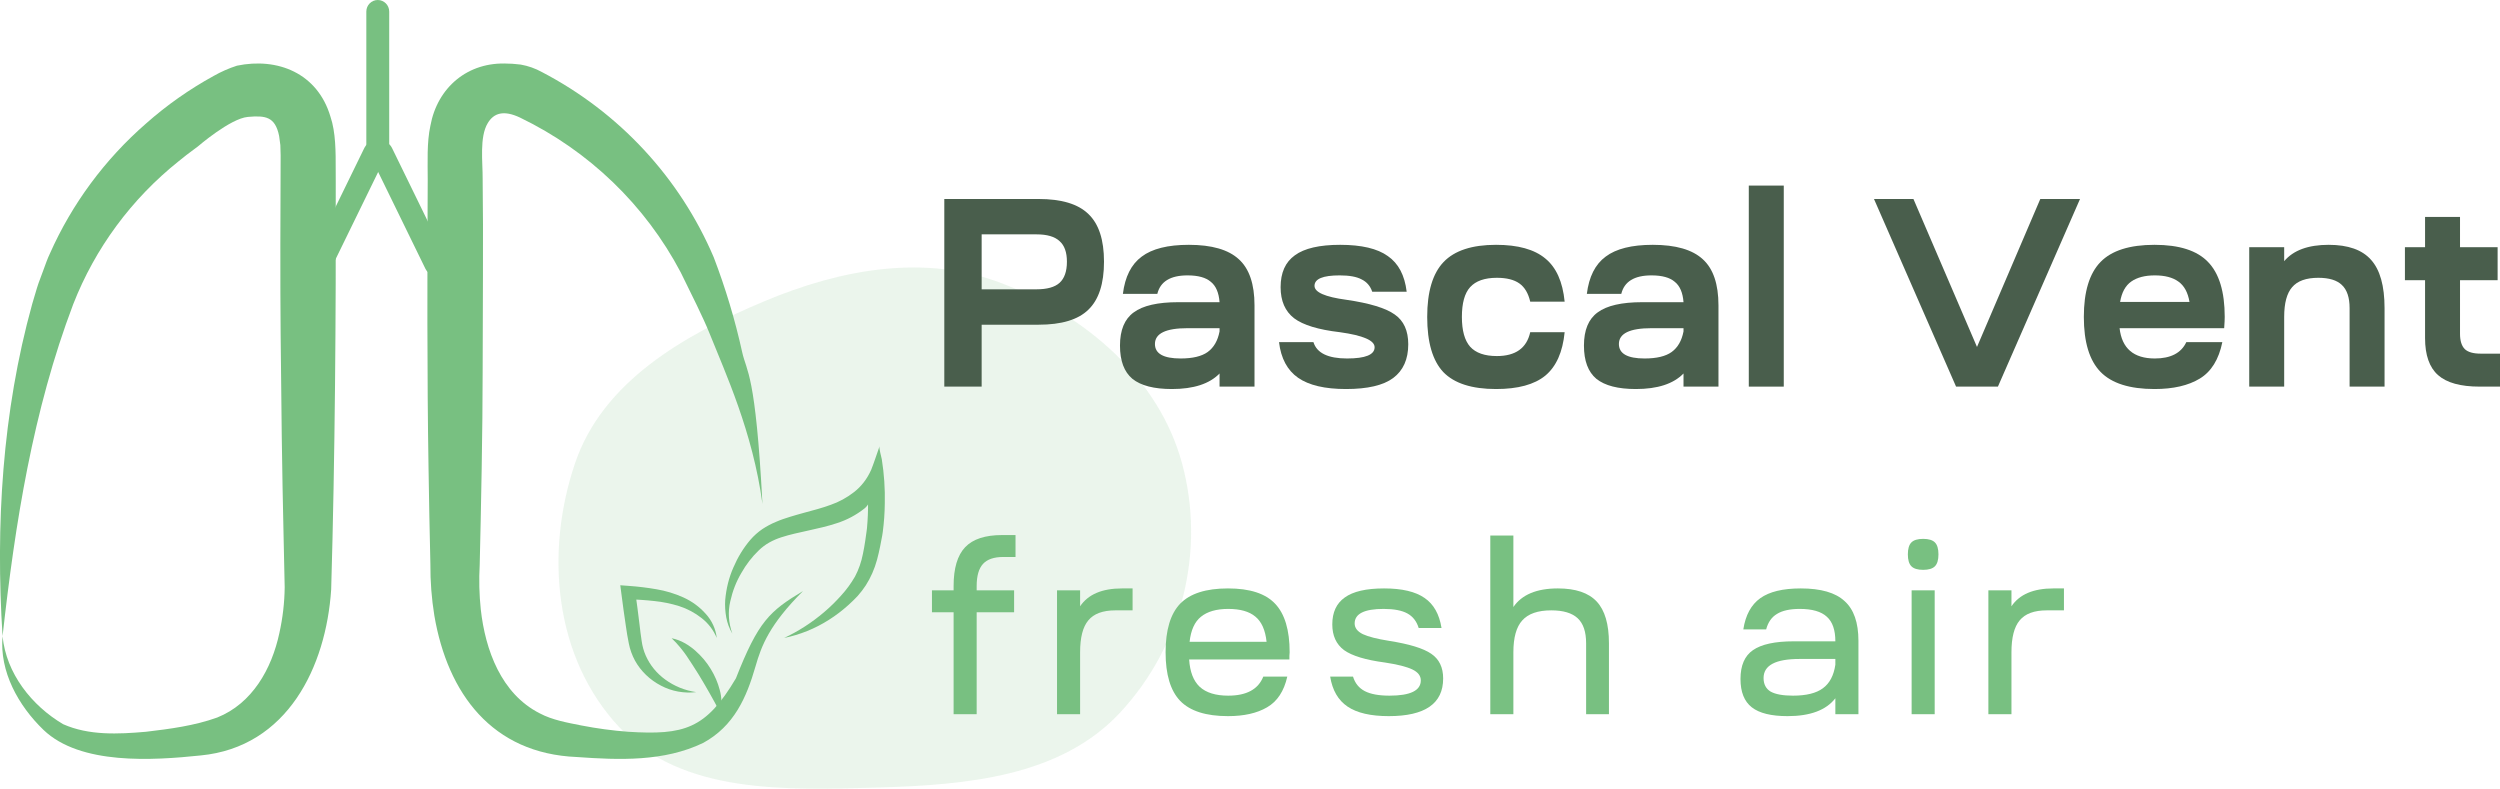 <svg width="168" height="53" viewBox="0 0 168 53" fill="none" xmlns="http://www.w3.org/2000/svg">
<path fill-rule="evenodd" clip-rule="evenodd" d="M59.069 52.92C52.777 53.101 45.824 53.364 41.624 48.879C37.223 44.18 36.609 37.117 38.648 31.116C40.495 25.679 45.878 22.545 51.352 20.248C56.516 18.082 62.157 17.035 67.384 19.061C73.054 21.258 77.888 25.467 79.431 31.129C81.026 36.985 79.462 43.401 75.246 47.913C71.272 52.165 65.029 52.749 59.069 52.92Z" fill="#78C081" fill-opacity="0.15"/>
<path d="M63.457 25.981V13.372H69.793C71.335 13.372 72.45 13.708 73.138 14.38C73.838 15.041 74.189 16.11 74.189 17.587C74.189 19.064 73.838 20.139 73.138 20.811C72.45 21.484 71.335 21.82 69.793 21.82H65.967V25.981H63.457ZM65.967 19.442H69.65C70.362 19.442 70.878 19.298 71.199 19.01C71.531 18.71 71.697 18.235 71.697 17.587C71.697 16.95 71.531 16.488 71.199 16.2C70.878 15.9 70.362 15.749 69.65 15.749H65.967V19.442Z" fill="#495E4C"/>
<path d="M78.751 26.143C77.552 26.143 76.669 25.915 76.099 25.458C75.541 24.99 75.263 24.246 75.263 23.225C75.263 22.18 75.571 21.436 76.188 20.991C76.805 20.535 77.802 20.307 79.178 20.307H81.954C81.907 19.67 81.711 19.214 81.367 18.938C81.035 18.65 80.513 18.506 79.801 18.506C78.65 18.506 77.974 18.92 77.772 19.748H75.458C75.601 18.596 76.022 17.761 76.722 17.245C77.422 16.716 78.478 16.452 79.89 16.452C81.432 16.452 82.553 16.776 83.253 17.425C83.953 18.061 84.303 19.094 84.303 20.523V25.981H81.954V25.098C81.278 25.795 80.21 26.143 78.751 26.143ZM77.612 23.117C77.612 23.765 78.187 24.09 79.338 24.09C80.145 24.09 80.75 23.945 81.153 23.657C81.568 23.357 81.835 22.895 81.954 22.27V22.054H79.801C78.341 22.054 77.612 22.408 77.612 23.117Z" fill="#495E4C"/>
<path d="M85.95 22.991H88.263C88.489 23.723 89.242 24.09 90.524 24.09C91.757 24.09 92.374 23.837 92.374 23.333C92.374 22.877 91.597 22.54 90.043 22.324C88.596 22.156 87.569 21.844 86.964 21.387C86.359 20.919 86.057 20.223 86.057 19.298C86.057 18.325 86.377 17.611 87.018 17.154C87.658 16.686 88.673 16.452 90.061 16.452C91.496 16.452 92.564 16.704 93.264 17.209C93.976 17.701 94.397 18.5 94.528 19.604H92.214C92.084 19.22 91.846 18.944 91.502 18.776C91.17 18.596 90.678 18.506 90.025 18.506C88.898 18.506 88.335 18.74 88.335 19.208C88.335 19.64 89.046 19.953 90.47 20.145C92.036 20.373 93.122 20.703 93.727 21.135C94.332 21.556 94.635 22.222 94.635 23.135C94.635 24.143 94.296 24.9 93.62 25.404C92.956 25.897 91.9 26.143 90.452 26.143C89.029 26.143 87.955 25.891 87.231 25.386C86.508 24.882 86.081 24.083 85.95 22.991Z" fill="#495E4C"/>
<path d="M100.535 26.143C98.91 26.143 97.729 25.765 96.994 25.008C96.27 24.24 95.908 23.003 95.908 21.297C95.908 19.604 96.276 18.373 97.011 17.605C97.747 16.836 98.922 16.452 100.535 16.452C102.006 16.452 103.11 16.758 103.845 17.371C104.581 17.971 105.014 18.938 105.144 20.271H102.831C102.7 19.706 102.457 19.298 102.101 19.046C101.745 18.794 101.241 18.668 100.589 18.668C99.77 18.668 99.171 18.878 98.791 19.298C98.423 19.706 98.239 20.373 98.239 21.297C98.239 22.21 98.423 22.877 98.791 23.297C99.171 23.717 99.77 23.927 100.589 23.927C101.846 23.927 102.594 23.393 102.831 22.324H105.144C105.014 23.657 104.581 24.63 103.845 25.242C103.11 25.843 102.006 26.143 100.535 26.143Z" fill="#495E4C"/>
<path d="M109.929 26.143C108.73 26.143 107.847 25.915 107.277 25.458C106.719 24.99 106.441 24.246 106.441 23.225C106.441 22.18 106.749 21.436 107.366 20.991C107.983 20.535 108.98 20.307 110.356 20.307H113.132C113.085 19.67 112.889 19.214 112.545 18.938C112.213 18.65 111.691 18.506 110.979 18.506C109.828 18.506 109.152 18.92 108.95 19.748H106.636C106.779 18.596 107.2 17.761 107.9 17.245C108.6 16.716 109.656 16.452 111.068 16.452C112.61 16.452 113.731 16.776 114.431 17.425C115.131 18.061 115.481 19.094 115.481 20.523V25.981H113.132V25.098C112.456 25.795 111.388 26.143 109.929 26.143ZM108.79 23.117C108.79 23.765 109.365 24.09 110.516 24.09C111.323 24.09 111.928 23.945 112.331 23.657C112.746 23.357 113.013 22.895 113.132 22.27V22.054H110.979C109.519 22.054 108.79 22.408 108.79 23.117Z" fill="#495E4C"/>
<path d="M117.519 25.981V12.471H119.869V25.981H117.519Z" fill="#495E4C"/>
<path d="M125.932 13.372H128.583L132.854 23.315L137.108 13.372H139.777L134.26 25.981H131.448L125.932 13.372Z" fill="#495E4C"/>
<path d="M141.155 24.99C140.407 24.221 140.034 22.991 140.034 21.297C140.034 19.604 140.407 18.373 141.155 17.605C141.902 16.836 143.112 16.452 144.785 16.452C146.446 16.452 147.644 16.836 148.38 17.605C149.127 18.373 149.501 19.604 149.501 21.297C149.501 21.466 149.489 21.718 149.465 22.054H142.436C142.59 23.411 143.379 24.09 144.803 24.09C145.871 24.09 146.577 23.723 146.921 22.991H149.341C149.104 24.155 148.599 24.972 147.828 25.44C147.057 25.909 146.043 26.143 144.785 26.143C143.112 26.143 141.902 25.759 141.155 24.99ZM144.803 18.506C144.139 18.506 143.611 18.644 143.219 18.92C142.828 19.196 142.578 19.652 142.472 20.289H147.134C147.027 19.652 146.778 19.196 146.387 18.92C146.007 18.644 145.479 18.506 144.803 18.506Z" fill="#495E4C"/>
<path d="M153.497 25.981H151.148V16.614H153.497V17.551C154.114 16.818 155.111 16.452 156.487 16.452C157.792 16.452 158.741 16.788 159.334 17.461C159.939 18.133 160.242 19.214 160.242 20.703V25.981H157.893V20.703C157.893 19.994 157.721 19.478 157.377 19.154C157.044 18.83 156.516 18.668 155.793 18.668C154.974 18.668 154.387 18.878 154.031 19.298C153.675 19.706 153.497 20.373 153.497 21.297V25.981Z" fill="#495E4C"/>
<path d="M165.313 16.614H167.84V18.83H165.313V22.432C165.313 22.901 165.42 23.243 165.633 23.459C165.847 23.663 166.203 23.765 166.701 23.765H168V25.981H166.63C165.348 25.981 164.417 25.723 163.836 25.206C163.254 24.69 162.964 23.861 162.964 22.721V18.83H161.611V16.614H162.964V14.579H165.313V16.614Z" fill="#495E4C"/>
<path d="M65.632 39.67H68.148V41.144H65.632V47.996H64.082V41.144H62.627V39.67H64.082V39.382C64.082 38.187 64.341 37.317 64.857 36.773C65.374 36.228 66.202 35.956 67.341 35.956H68.243V37.429H67.42C66.798 37.429 66.344 37.584 66.06 37.893C65.775 38.203 65.632 38.699 65.632 39.382V39.67Z" fill="#78C081"/>
<path d="M72.583 47.996H71.032V39.67H72.583V40.743C73.121 39.943 74.059 39.542 75.398 39.542H76.11V41.016H74.956C74.112 41.016 73.505 41.24 73.136 41.688C72.767 42.126 72.583 42.841 72.583 43.834V47.996Z" fill="#78C081"/>
<path d="M79.309 47.1C78.655 46.417 78.328 45.328 78.328 43.834C78.328 42.339 78.655 41.25 79.309 40.567C79.973 39.884 81.043 39.542 82.52 39.542C83.986 39.542 85.04 39.884 85.684 40.567C86.337 41.25 86.664 42.339 86.664 43.834C86.664 43.887 86.659 43.967 86.648 44.074C86.648 44.18 86.648 44.261 86.648 44.314H79.91C79.963 45.146 80.2 45.76 80.622 46.155C81.054 46.55 81.692 46.748 82.536 46.748C83.769 46.748 84.555 46.321 84.893 45.467H86.506C86.285 46.449 85.831 47.137 85.146 47.532C84.471 47.927 83.596 48.124 82.52 48.124C81.043 48.124 79.973 47.783 79.309 47.1ZM82.536 40.919C81.745 40.919 81.133 41.096 80.701 41.448C80.279 41.789 80.026 42.35 79.941 43.129H85.114C85.03 42.339 84.777 41.773 84.355 41.432C83.944 41.09 83.337 40.919 82.536 40.919Z" fill="#78C081"/>
<path d="M89.387 45.467H90.922C91.059 45.915 91.323 46.24 91.713 46.443C92.103 46.646 92.657 46.748 93.374 46.748C94.776 46.748 95.478 46.406 95.478 45.723C95.478 45.413 95.288 45.168 94.908 44.986C94.528 44.805 93.917 44.65 93.073 44.522C91.776 44.351 90.859 44.074 90.321 43.689C89.793 43.294 89.53 42.718 89.53 41.96C89.53 41.149 89.809 40.546 90.368 40.151C90.927 39.745 91.808 39.542 93.01 39.542C94.212 39.542 95.119 39.756 95.731 40.183C96.342 40.599 96.722 41.272 96.87 42.2H95.335C95.198 41.752 94.945 41.426 94.576 41.224C94.207 41.021 93.674 40.919 92.978 40.919C91.681 40.919 91.033 41.245 91.033 41.896C91.033 42.195 91.217 42.435 91.586 42.617C91.955 42.787 92.541 42.937 93.342 43.065C94.703 43.278 95.646 43.567 96.174 43.93C96.712 44.292 96.98 44.847 96.98 45.595C96.98 47.281 95.762 48.124 93.326 48.124C92.114 48.124 91.191 47.911 90.558 47.484C89.925 47.057 89.535 46.385 89.387 45.467Z" fill="#78C081"/>
<path d="M100.148 35.988H101.699V40.791C102.268 39.959 103.265 39.542 104.688 39.542C105.88 39.542 106.75 39.836 107.298 40.423C107.847 41.01 108.121 41.944 108.121 43.225V47.996H106.587V43.225C106.587 42.456 106.397 41.896 106.017 41.544C105.638 41.192 105.047 41.016 104.245 41.016C103.349 41.016 102.7 41.24 102.3 41.688C101.899 42.126 101.699 42.841 101.699 43.834V47.996H100.148V35.988Z" fill="#78C081"/>
<path d="M120.125 48.124C119.028 48.124 118.227 47.927 117.721 47.532C117.215 47.137 116.961 46.502 116.961 45.627C116.961 44.719 117.241 44.074 117.8 43.689C118.369 43.294 119.282 43.097 120.536 43.097H123.336C123.336 42.339 123.147 41.789 122.767 41.448C122.387 41.096 121.781 40.919 120.948 40.919C120.283 40.919 119.772 41.032 119.413 41.256C119.055 41.469 118.812 41.816 118.686 42.296H117.151C117.299 41.336 117.679 40.637 118.29 40.199C118.902 39.761 119.809 39.542 121.011 39.542C122.361 39.542 123.342 39.825 123.953 40.391C124.576 40.946 124.887 41.837 124.887 43.065V47.996H123.336V46.924C122.714 47.724 121.644 48.124 120.125 48.124ZM118.512 45.563C118.512 45.979 118.67 46.283 118.986 46.475C119.313 46.657 119.814 46.748 120.489 46.748C121.385 46.748 122.055 46.582 122.498 46.251C122.951 45.92 123.231 45.392 123.336 44.666V44.282H120.932C119.318 44.282 118.512 44.709 118.512 45.563Z" fill="#78C081"/>
<path d="M128.461 47.996V39.67H130.011V47.996H128.461ZM128.445 38.053C128.287 37.893 128.208 37.626 128.208 37.253C128.208 36.879 128.287 36.612 128.445 36.452C128.603 36.292 128.867 36.212 129.236 36.212C129.605 36.212 129.869 36.292 130.027 36.452C130.185 36.612 130.264 36.879 130.264 37.253C130.264 37.626 130.185 37.893 130.027 38.053C129.869 38.214 129.605 38.294 129.236 38.294C128.867 38.294 128.603 38.214 128.445 38.053Z" fill="#78C081"/>
<path d="M135.17 47.996H133.619V39.67H135.17V40.743C135.707 39.943 136.646 39.542 137.985 39.542H138.697V41.016H137.542C136.699 41.016 136.092 41.24 135.723 41.688C135.354 42.126 135.17 42.841 135.17 43.834V47.996Z" fill="#78C081"/>
<path fill-rule="evenodd" clip-rule="evenodd" d="M2.161 20.439C0.153 27.69 -0.306 35.289 0.172 42.751C-0.044 45.123 1.229 47.414 2.922 49.048C5.4 51.425 10.28 51.101 13.484 50.766C19.318 50.202 21.913 44.809 22.255 39.614C22.517 30.634 22.581 21.198 22.562 12.202C22.558 11.946 22.559 11.677 22.559 11.4C22.561 10.215 22.564 8.891 22.207 7.84C21.339 4.904 18.64 3.849 15.927 4.413C15.379 4.589 14.851 4.822 14.352 5.106C12.723 6.001 11.2 7.072 9.813 8.301C7.039 10.718 4.833 13.704 3.349 17.049C3.202 17.352 3.054 17.766 2.916 18.149C2.838 18.366 2.763 18.573 2.695 18.744C2.553 19.099 2.408 19.596 2.282 20.03C2.239 20.176 2.199 20.315 2.161 20.439ZM0.172 42.751C1.018 35.157 2.209 27.595 4.919 20.447C6.389 16.681 8.837 13.363 12.016 10.826C12.307 10.578 12.739 10.257 13.092 9.995C13.162 9.942 13.23 9.892 13.292 9.846C13.292 9.846 15.476 7.958 16.659 7.856C17.842 7.753 18.49 7.837 18.757 9.134L18.84 9.753L18.859 10.439C18.84 13.546 18.827 19.29 18.859 22.453C18.899 27.015 18.952 31.578 19.059 36.138L19.131 39.464C19.119 40.501 18.999 41.533 18.773 42.545C18.261 44.941 16.958 47.274 14.595 48.218C13.073 48.768 11.42 48.984 9.818 49.174C7.941 49.338 5.976 49.435 4.243 48.666C2.126 47.416 0.417 45.252 0.172 42.751Z" fill="#78C081"/>
<path d="M47.697 22.441C48.722 25.012 50.591 29.033 51.237 33.864C50.774 25.037 50.171 25.012 49.873 23.659C49.396 21.493 48.757 19.364 47.963 17.291C45.685 11.945 41.604 7.545 36.414 4.841C35.973 4.597 35.493 4.428 34.995 4.34C34.709 4.324 34.544 4.276 34.147 4.276C31.438 4.123 29.389 5.878 28.922 8.453C28.677 9.569 28.743 10.938 28.743 12.038C28.711 18.008 28.698 25.416 28.797 31.421C28.837 33.579 28.863 35.737 28.922 37.895C28.913 39.06 29.002 40.224 29.189 41.374C30.083 46.601 33.066 50.64 38.765 50.872C41.599 51.075 44.622 51.194 47.258 49.922C49.326 48.79 50.168 46.878 50.774 44.768C51.17 43.388 51.706 41.976 53.96 39.72C51.706 41.074 50.96 41.754 49.453 45.585C47.433 48.993 45.983 49.41 42.21 49.175C41.158 49.095 40.112 48.954 39.078 48.753C38.138 48.566 37.111 48.387 36.27 47.936C33.68 46.624 32.61 43.68 32.308 40.947C32.204 39.957 32.18 38.96 32.236 37.966C32.327 34.209 32.434 28.819 32.434 25.012C32.434 21.206 32.489 15.768 32.434 12.017C32.444 10.906 32.207 9.207 32.78 8.268C33.186 7.593 33.849 7.383 34.944 7.901C39.577 10.136 43.362 13.781 45.743 18.301C46.436 19.717 47.253 21.328 47.697 22.441Z" fill="#78C081"/>
<path d="M25.869 10.623C26.057 10.238 25.901 9.771 25.52 9.58C25.139 9.39 24.678 9.548 24.489 9.933L20.855 17.378C20.667 17.763 20.823 18.23 21.204 18.421C21.585 18.611 22.046 18.453 22.234 18.068L25.869 10.623Z" fill="#78C081"/>
<path d="M24.957 10.623C24.769 10.238 24.925 9.771 25.306 9.58C25.687 9.39 26.149 9.548 26.337 9.933L29.971 17.378C30.16 17.763 30.003 18.23 29.622 18.421C29.242 18.611 28.78 18.453 28.592 18.068L24.957 10.623Z" fill="#78C081"/>
<path d="M24.617 0.779C24.617 0.349 24.961 0 25.386 0C25.811 0 26.155 0.349 26.155 0.779V10.645C26.155 11.075 25.811 11.423 25.386 11.423C24.961 11.423 24.617 11.075 24.617 10.645V0.779Z" fill="#78C081"/>
<path d="M48.389 47.882C48.154 47.418 47.917 46.99 47.674 46.562C47.432 46.135 47.185 45.713 46.926 45.291C46.667 44.868 46.395 44.465 46.13 44.063C46.062 43.958 45.984 43.863 45.91 43.762C45.837 43.661 45.757 43.567 45.676 43.468C45.596 43.37 45.508 43.277 45.418 43.175C45.375 43.126 45.328 43.08 45.278 43.035C45.229 42.988 45.178 42.94 45.132 42.888C45.444 42.953 45.738 43.062 45.998 43.21C46.129 43.282 46.254 43.361 46.372 43.446C46.492 43.529 46.605 43.618 46.712 43.713C47.134 44.083 47.487 44.501 47.76 44.952C48.035 45.399 48.239 45.873 48.366 46.363C48.507 46.859 48.515 47.376 48.389 47.882Z" fill="#78C081"/>
<path d="M48.165 42.869C47.949 42.343 47.595 41.881 47.136 41.526C46.695 41.179 46.192 40.911 45.65 40.735C45.103 40.563 44.538 40.447 43.963 40.389C43.382 40.323 42.786 40.291 42.183 40.261L42.686 39.752C42.783 40.495 42.897 41.233 42.977 41.978C43.025 42.35 43.06 42.726 43.119 43.07C43.142 43.246 43.179 43.413 43.223 43.578C43.269 43.742 43.326 43.904 43.396 44.06C43.678 44.697 44.13 45.251 44.707 45.668C45.313 46.111 46.028 46.401 46.788 46.511C45.968 46.608 45.141 46.457 44.425 46.079C43.678 45.694 43.068 45.108 42.671 44.393C42.572 44.21 42.487 44.02 42.417 43.825C42.35 43.635 42.296 43.44 42.257 43.242C42.169 42.842 42.121 42.473 42.064 42.112C41.949 41.365 41.852 40.624 41.755 39.882L41.683 39.329L42.261 39.372C42.881 39.416 43.498 39.491 44.108 39.597C44.737 39.702 45.346 39.886 45.921 40.146C46.503 40.409 47.018 40.788 47.432 41.257C47.843 41.708 48.099 42.27 48.165 42.869Z" fill="#78C081"/>
<path d="M49.215 42.58C49.016 42.248 48.876 41.878 48.805 41.493C48.733 41.103 48.709 40.709 48.734 40.321C48.801 39.547 48.987 38.806 49.285 38.132C49.578 37.445 49.96 36.821 50.42 36.28C50.661 36.002 50.932 35.76 51.226 35.558C51.518 35.364 51.825 35.201 52.145 35.069C52.458 34.931 52.776 34.828 53.09 34.73C53.404 34.632 53.713 34.547 54.027 34.46C54.65 34.296 55.257 34.133 55.831 33.922C56.384 33.73 56.904 33.446 57.376 33.08C57.873 32.701 58.273 32.182 58.546 31.566C58.75 31.052 58.92 30.51 59.108 29.984C59.055 30.137 59.227 30.679 59.257 30.864C59.414 31.853 59.481 32.849 59.458 33.835C59.451 34.482 59.405 35.124 59.321 35.757L59.283 36.001L59.15 36.697C59.088 37.001 59.02 37.307 58.937 37.614C58.767 38.24 58.511 38.822 58.178 39.34C58.012 39.594 57.829 39.832 57.631 40.053C57.429 40.267 57.227 40.464 57.02 40.651C56.603 41.027 56.16 41.364 55.695 41.658C54.769 42.246 53.757 42.655 52.693 42.871C53.651 42.423 54.549 41.844 55.371 41.145C55.776 40.802 56.159 40.428 56.518 40.025C56.872 39.641 57.187 39.211 57.457 38.743C57.704 38.277 57.883 37.763 57.989 37.218C58.047 36.941 58.097 36.656 58.141 36.362L58.204 35.918L58.236 35.694L58.262 35.486C58.315 34.903 58.339 34.313 58.332 33.719C58.331 33.116 58.67 33.698 58.097 34.166C57.535 34.61 56.908 34.944 56.239 35.157C55.599 35.371 54.956 35.51 54.332 35.649C53.707 35.789 53.082 35.917 52.511 36.105C52.23 36.194 51.958 36.311 51.698 36.455C51.442 36.599 51.204 36.777 50.988 36.987C50.533 37.423 50.138 37.935 49.815 38.51C49.476 39.082 49.226 39.724 49.075 40.41C48.908 41.108 48.957 41.873 49.215 42.58Z" fill="#78C081"/>
</svg>
